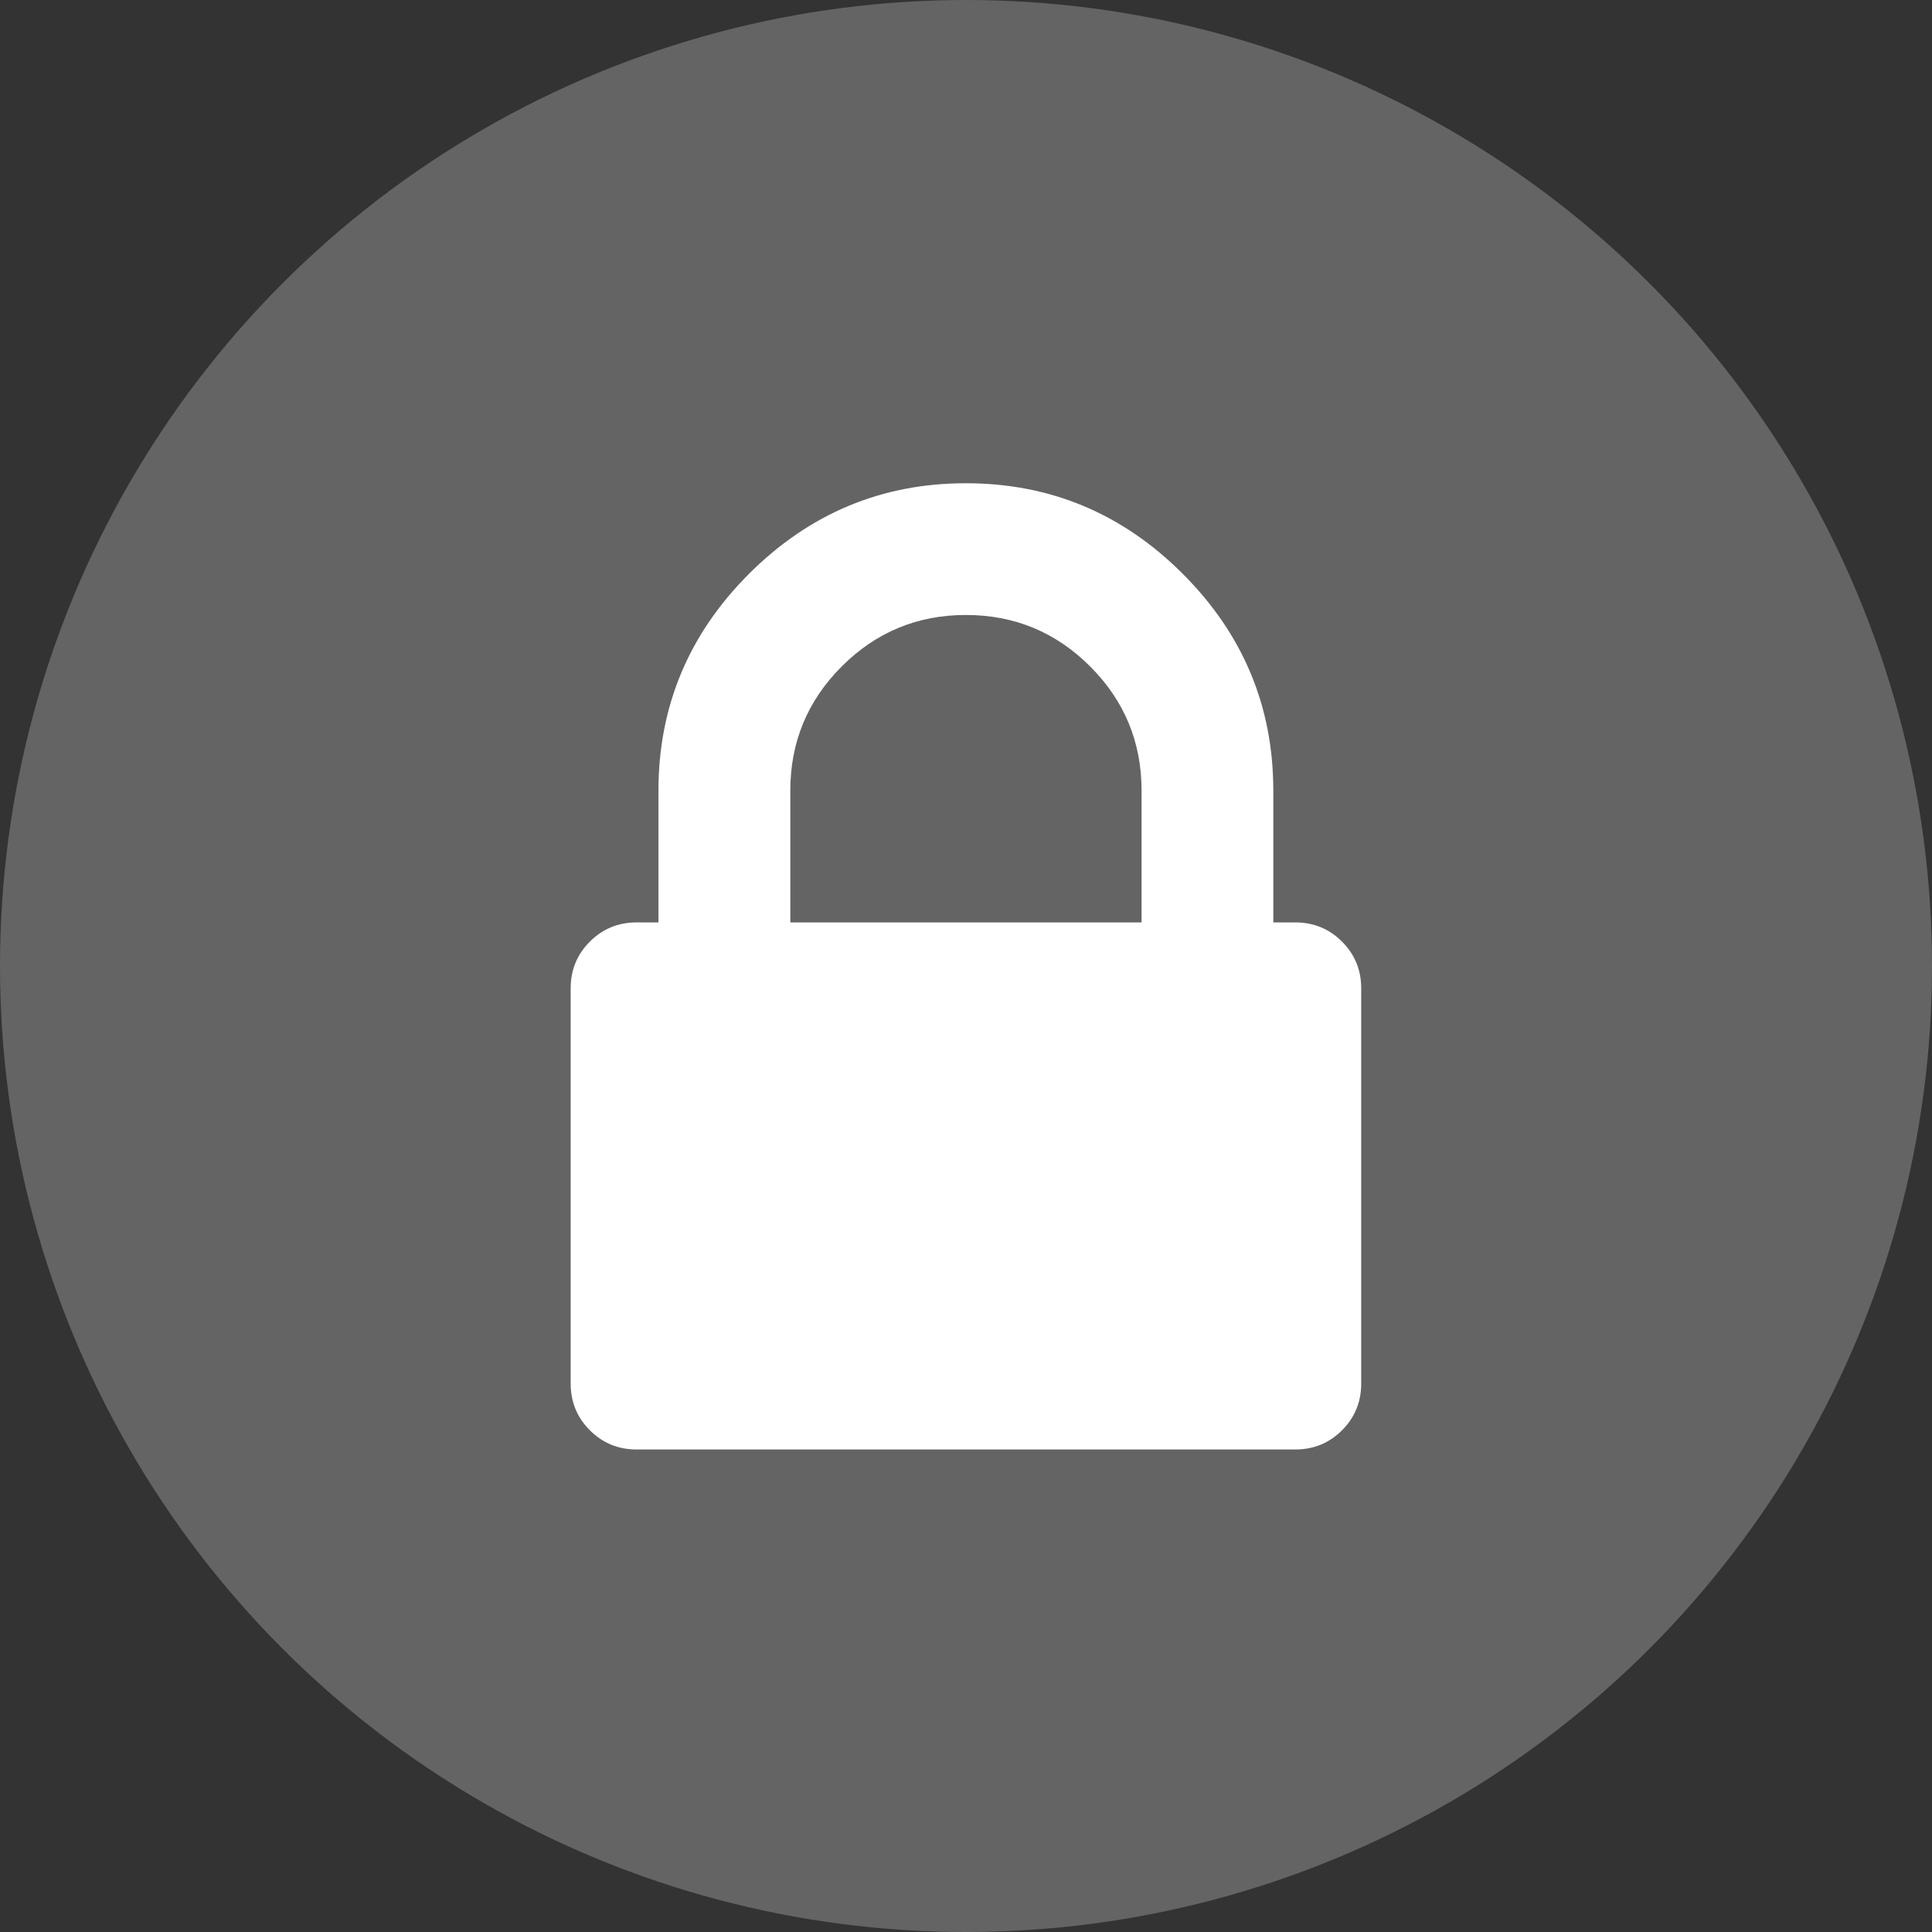 <svg width="16" height="16" viewBox="0 0 16 16" fill="none" xmlns="http://www.w3.org/2000/svg">
<rect x="0" y="0" width="16" height="16" fill="#333333" stroke="none"/>
<circle cx="8" cy="8" r="8" fill="#646464"/>
<g clip-path="url(#clip0_7231_20719)">
<path d="M11.114 7.798C11.008 7.692 10.879 7.639 10.727 7.639H10.545V6.548C10.545 5.851 10.295 5.252 9.795 4.752C9.295 4.252 8.697 4.002 7.999 4.002C7.302 4.002 6.704 4.252 6.203 4.752C5.703 5.252 5.453 5.851 5.453 6.548V7.639H5.272C5.12 7.639 4.991 7.692 4.885 7.798C4.779 7.904 4.726 8.033 4.726 8.185V11.458C4.726 11.61 4.779 11.739 4.885 11.845C4.991 11.951 5.12 12.004 5.272 12.004H10.727C10.879 12.004 11.008 11.951 11.114 11.845C11.22 11.739 11.273 11.61 11.273 11.458V8.185C11.273 8.033 11.22 7.904 11.114 7.798ZM9.454 7.639H6.545V6.548C6.545 6.146 6.687 5.803 6.971 5.519C7.255 5.235 7.598 5.093 7.999 5.093C8.401 5.093 8.744 5.235 9.028 5.519C9.312 5.803 9.454 6.146 9.454 6.548V7.639Z" fill="white"/>
</g>
<defs>
<clipPath id="clip0_7231_20719">
<rect width="8.002" height="8.002" fill="white" transform="translate(3.998 4)"/>
</clipPath>
</defs>
</svg>
